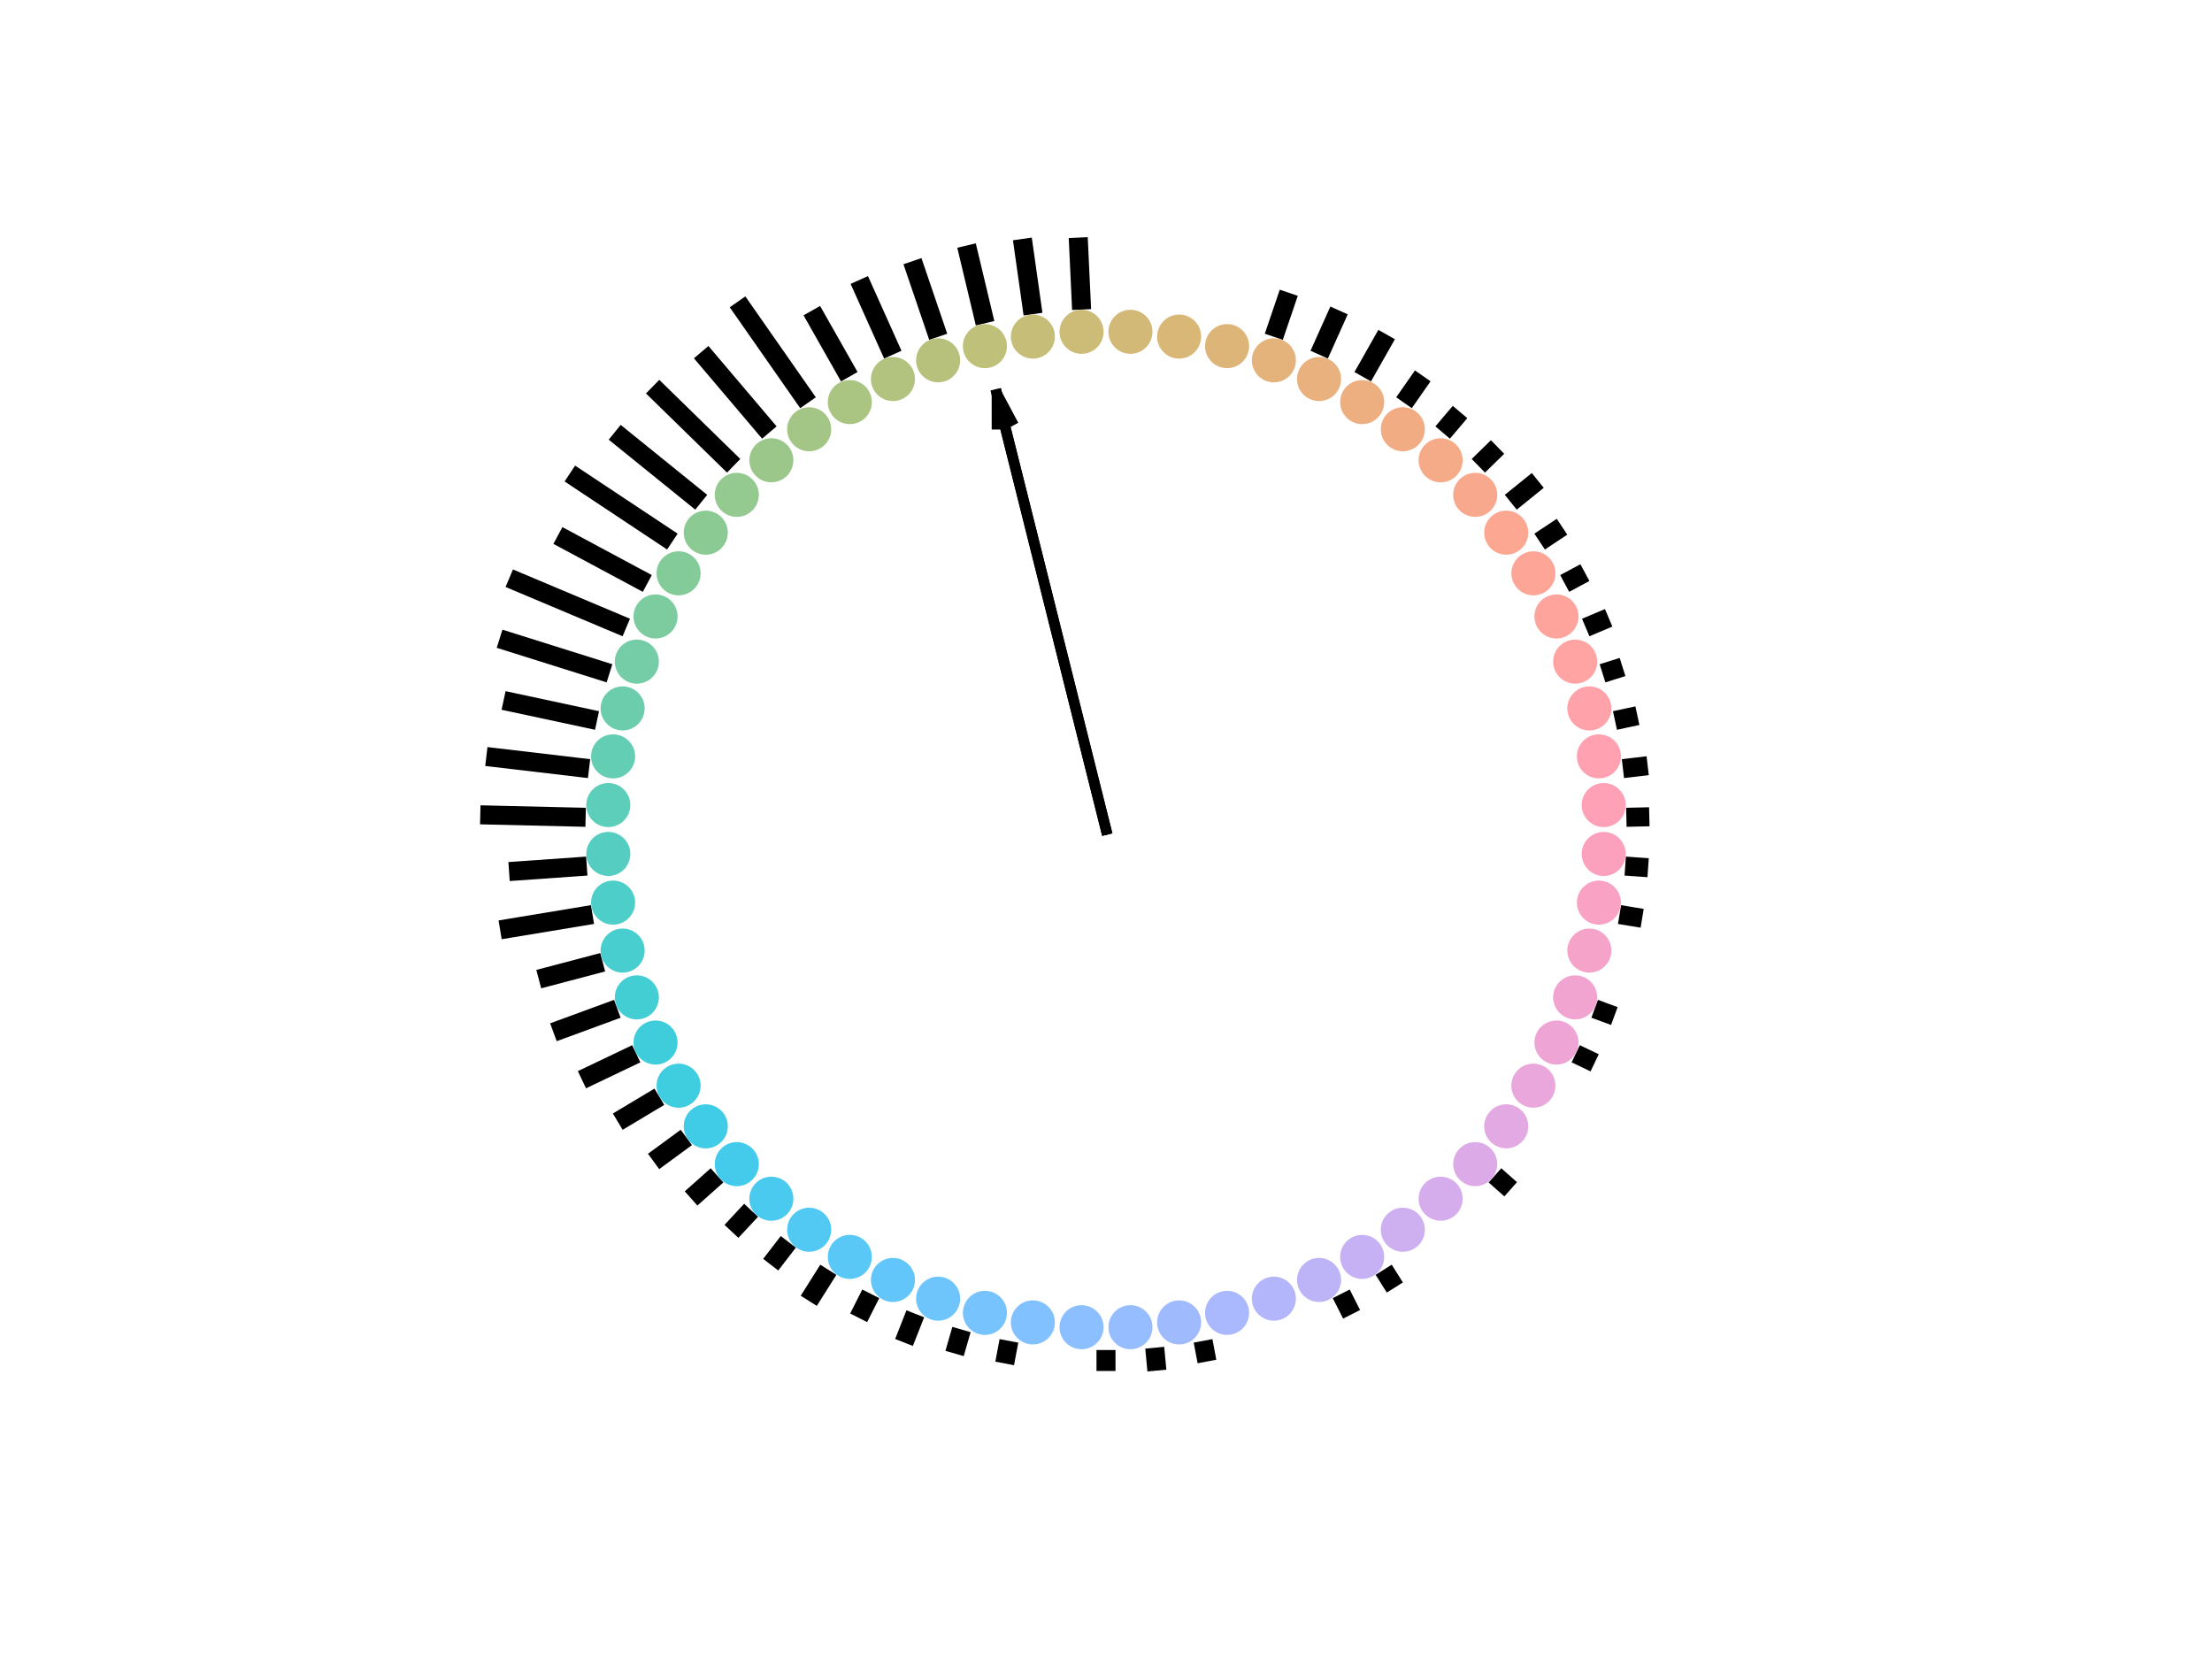 <?xml version="1.0"?>
<!DOCTYPE svg PUBLIC '-//W3C//DTD SVG 1.0//EN'
          'http://www.w3.org/TR/2001/REC-SVG-20010904/DTD/svg10.dtd'>
<svg xmlns:xlink="http://www.w3.org/1999/xlink" style="fill-opacity:1; color-rendering:auto; color-interpolation:auto; text-rendering:auto; stroke:black; stroke-linecap:square; stroke-miterlimit:10; shape-rendering:auto; stroke-opacity:1; fill:black; stroke-dasharray:none; font-weight:normal; stroke-width:1; font-family:'Dialog'; font-style:normal; stroke-linejoin:miter; font-size:12px; stroke-dashoffset:0; image-rendering:auto;" width="840" height="630" xmlns="http://www.w3.org/2000/svg"
><rect width="100%" height="100%" fill="#808080" stroke="none"/><!--Generated by the Batik Graphics2D SVG Generator--><defs id="genericDefs"
  /><g
  ><defs id="defs1"
    ><clipPath clipPathUnits="userSpaceOnUse" id="clipPath1"
      ><path d="M0 0 L840 0 L840 630 L0 630 L0 0 Z"
      /></clipPath
    ></defs
    ><g style="fill:white; stroke:white;"
    ><rect x="0" y="0" width="840" style="clip-path:url(#clipPath1); stroke:none;" height="630"
    /></g
    ><g style="fill:white; text-rendering:optimizeSpeed; color-rendering:optimizeSpeed; image-rendering:optimizeSpeed; shape-rendering:crispEdges; stroke:white; color-interpolation:sRGB;"
    ><rect x="0" width="840" height="630" y="0" style="stroke:none;"
    /></g
    ><g style="stroke-linecap:butt; fill:white; text-rendering:geometricPrecision; image-rendering:optimizeQuality; color-rendering:optimizeQuality; stroke-linejoin:round; stroke:white; color-interpolation:linearRGB; stroke-width:6;"
    ><line y2="113.727" style="fill:none;" x1="420" x2="420" y1="315"
      /><line y2="113.851" style="fill:none;" x1="420" x2="427.063" y1="315"
      /><line y2="114.223" style="fill:none;" x1="420" x2="434.118" y1="315"
      /><line y2="114.842" style="fill:none;" x1="420" x2="441.156" y1="315"
      /><line y2="115.708" style="fill:none;" x1="420" x2="448.167" y1="315"
      /><line y2="116.819" style="fill:none;" x1="420" x2="455.144" y1="315"
      /><line y2="118.175" style="fill:none;" x1="420" x2="462.077" y1="315"
      /><line y2="119.773" style="fill:none;" x1="420" x2="468.959" y1="315"
      /><line y2="121.611" style="fill:none;" x1="420" x2="475.78" y1="315"
      /><line y2="123.688" style="fill:none;" x1="420" x2="482.533" y1="315"
      /><line y2="126" style="fill:none;" x1="420" x2="489.208" y1="315"
      /><line y2="128.545" style="fill:none;" x1="420" x2="495.798" y1="315"
      /><line y2="131.32" style="fill:none;" x1="420" x2="502.295" y1="315"
      /><line y2="134.321" style="fill:none;" x1="420" x2="508.69" y1="315"
      /><line y2="137.545" style="fill:none;" x1="420" x2="514.977" y1="315"
      /><line y2="140.988" style="fill:none;" x1="420" x2="521.146" y1="315"
      /><line y2="144.645" style="fill:none;" x1="420" x2="527.19" y1="315"
      /><line y2="148.511" style="fill:none;" x1="420" x2="533.103" y1="315"
      /><line y2="152.583" style="fill:none;" x1="420" x2="538.876" y1="315"
      /><line y2="156.855" style="fill:none;" x1="420" x2="544.503" y1="315"
      /><line y2="161.322" style="fill:none;" x1="420" x2="549.976" y1="315"
      /><line y2="165.978" style="fill:none;" x1="420" x2="555.289" y1="315"
      /><line y2="170.818" style="fill:none;" x1="420" x2="560.436" y1="315"
      /><line y2="175.835" style="fill:none;" x1="420" x2="565.409" y1="315"
      /><line y2="181.024" style="fill:none;" x1="420" x2="570.203" y1="315"
      /><line y2="186.378" style="fill:none;" x1="420" x2="574.813" y1="315"
      /><line y2="191.89" style="fill:none;" x1="420" x2="579.231" y1="315"
      /><line y2="197.554" style="fill:none;" x1="420" x2="583.454" y1="315"
      /><line y2="203.363" style="fill:none;" x1="420" x2="587.475" y1="315"
      /><line y2="209.309" style="fill:none;" x1="420" x2="591.289" y1="315"
      /><line y2="215.385" style="fill:none;" x1="420" x2="594.893" y1="315"
      /><line y2="221.584" style="fill:none;" x1="420" x2="598.281" y1="315"
      /><line y2="227.898" style="fill:none;" x1="420" x2="601.45" y1="315"
      /><line y2="234.32" style="fill:none;" x1="420" x2="604.395" y1="315"
      /><line y2="240.841" style="fill:none;" x1="420" x2="607.113" y1="315"
      /><line y2="247.453" style="fill:none;" x1="420" x2="609.6" y1="315"
      /><line y2="254.149" style="fill:none;" x1="420" x2="611.854" y1="315"
      /><line y2="260.919" style="fill:none;" x1="420" x2="613.871" y1="315"
      /><line y2="267.756" style="fill:none;" x1="420" x2="615.649" y1="315"
      /><line y2="274.652" style="fill:none;" x1="420" x2="617.187" y1="315"
      /><line y2="281.597" style="fill:none;" x1="420" x2="618.482" y1="315"
      /><line y2="288.583" style="fill:none;" x1="420" x2="619.532" y1="315"
      /><line y2="295.601" style="fill:none;" x1="420" x2="620.336" y1="315"
      /><line y2="302.644" style="fill:none;" x1="420" x2="620.893" y1="315"
      /><line y2="309.702" style="fill:none;" x1="420" x2="621.203" y1="315"
      /><line y2="316.766" style="fill:none;" x1="420" x2="621.265" y1="315"
      /><line y2="323.828" style="fill:none;" x1="420" x2="621.079" y1="315"
      /><line y2="330.88" style="fill:none;" x1="420" x2="620.645" y1="315"
      /><line y2="337.911" style="fill:none;" x1="420" x2="619.964" y1="315"
      /><line y2="344.915" style="fill:none;" x1="420" x2="619.037" y1="315"
      /><line y2="351.882" style="fill:none;" x1="420" x2="617.865" y1="315"
      /><line y2="358.803" style="fill:none;" x1="420" x2="616.448" y1="315"
      /><line y2="365.67" style="fill:none;" x1="420" x2="614.79" y1="315"
      /><line y2="372.475" style="fill:none;" x1="420" x2="612.892" y1="315"
      /><line y2="379.209" style="fill:none;" x1="420" x2="610.756" y1="315"
      /><line y2="385.864" style="fill:none;" x1="420" x2="608.385" y1="315"
      /><line y2="392.432" style="fill:none;" x1="420" x2="605.782" y1="315"
      /><line y2="398.904" style="fill:none;" x1="420" x2="602.951" y1="315"
      /><line y2="405.273" style="fill:none;" x1="420" x2="599.893" y1="315"
      /><line y2="411.53" style="fill:none;" x1="420" x2="596.614" y1="315"
      /><line y2="417.669" style="fill:none;" x1="420" x2="593.118" y1="315"
      /><line y2="423.681" style="fill:none;" x1="420" x2="589.408" y1="315"
      /><line y2="429.56" style="fill:none;" x1="420" x2="585.49" y1="315"
      /><line y2="435.297" style="fill:none;" x1="420" x2="581.367" y1="315"
      /><line y2="440.886" style="fill:none;" x1="420" x2="577.046" y1="315"
      /><line y2="446.32" style="fill:none;" x1="420" x2="572.532" y1="315"
      /><line y2="451.592" style="fill:none;" x1="420" x2="567.829" y1="315"
      /><line y2="456.695" style="fill:none;" x1="420" x2="562.944" y1="315"
      /><line y2="461.625" style="fill:none;" x1="420" x2="557.884" y1="315"
      /><line y2="466.373" style="fill:none;" x1="420" x2="552.653" y1="315"
      /><line y2="470.935" style="fill:none;" x1="420" x2="547.259" y1="315"
      /><line y2="475.305" style="fill:none;" x1="420" x2="541.708" y1="315"
      /><line y2="479.478" style="fill:none;" x1="420" x2="536.007" y1="315"
      /><line y2="483.448" style="fill:none;" x1="420" x2="530.164" y1="315"
      /><line y2="487.21" style="fill:none;" x1="420" x2="524.184" y1="315"
      /><line y2="490.76" style="fill:none;" x1="420" x2="518.076" y1="315"
      /><line y2="494.094" style="fill:none;" x1="420" x2="511.848" y1="315"
      /><line y2="497.207" style="fill:none;" x1="420" x2="505.506" y1="315"
      /><line y2="500.096" style="fill:none;" x1="420" x2="499.059" y1="315"
      /><line y2="502.756" style="fill:none;" x1="420" x2="492.514" y1="315"
      /><line y2="505.185" style="fill:none;" x1="420" x2="485.88" y1="315"
      /><line y2="507.38" style="fill:none;" x1="420" x2="479.165" y1="315"
      /><line y2="509.338" style="fill:none;" x1="420" x2="472.377" y1="315"
      /><line y2="511.057" style="fill:none;" x1="420" x2="465.525" y1="315"
      /><line y2="512.533" style="fill:none;" x1="420" x2="458.616" y1="315"
      /><line y2="513.767" style="fill:none;" x1="420" x2="451.66" y1="315"
      /><line y2="514.756" style="fill:none;" x1="420" x2="444.665" y1="315"
      /><line y2="515.498" style="fill:none;" x1="420" x2="437.64" y1="315"
      /><line y2="515.994" style="fill:none;" x1="420" x2="430.593" y1="315"
      /><line y2="516.242" style="fill:none;" x1="420" x2="423.532" y1="315"
      /><line y2="516.242" style="fill:none;" x1="420" x2="416.468" y1="315"
      /><line y2="515.994" style="fill:none;" x1="420" x2="409.407" y1="315"
      /><line y2="515.498" style="fill:none;" x1="420" x2="402.36" y1="315"
      /><line y2="514.756" style="fill:none;" x1="420" x2="395.335" y1="315"
      /><line y2="513.767" style="fill:none;" x1="420" x2="388.34" y1="315"
      /><line y2="512.533" style="fill:none;" x1="420" x2="381.384" y1="315"
      /><line y2="511.057" style="fill:none;" x1="420" x2="374.475" y1="315"
      /><line y2="509.338" style="fill:none;" x1="420" x2="367.623" y1="315"
      /><line y2="507.38" style="fill:none;" x1="420" x2="360.835" y1="315"
      /><line y2="505.185" style="fill:none;" x1="420" x2="354.12" y1="315"
      /><line y2="502.756" style="fill:none;" x1="420" x2="347.486" y1="315"
      /><line y2="500.096" style="fill:none;" x1="420" x2="340.941" y1="315"
      /><line y2="497.207" style="fill:none;" x1="420" x2="334.494" y1="315"
      /><line y2="494.094" style="fill:none;" x1="420" x2="328.152" y1="315"
      /><line y2="490.76" style="fill:none;" x1="420" x2="321.924" y1="315"
      /><line y2="487.21" style="fill:none;" x1="420" x2="315.816" y1="315"
      /><line y2="483.448" style="fill:none;" x1="420" x2="309.836" y1="315"
      /><line y2="479.478" style="fill:none;" x1="420" x2="303.993" y1="315"
      /><line y2="475.305" style="fill:none;" x1="420" x2="298.292" y1="315"
      /><line y2="470.935" style="fill:none;" x1="420" x2="292.741" y1="315"
      /><line y2="466.373" style="fill:none;" x1="420" x2="287.347" y1="315"
      /><line y2="461.625" style="fill:none;" x1="420" x2="282.116" y1="315"
      /><line y2="456.695" style="fill:none;" x1="420" x2="277.056" y1="315"
      /><line y2="451.592" style="fill:none;" x1="420" x2="272.171" y1="315"
      /><line y2="446.32" style="fill:none;" x1="420" x2="267.468" y1="315"
      /><line y2="440.886" style="fill:none;" x1="420" x2="262.954" y1="315"
      /><line y2="435.297" style="fill:none;" x1="420" x2="258.633" y1="315"
      /><line y2="429.56" style="fill:none;" x1="420" x2="254.51" y1="315"
      /><line y2="423.681" style="fill:none;" x1="420" x2="250.592" y1="315"
      /><line y2="417.669" style="fill:none;" x1="420" x2="246.882" y1="315"
      /><line y2="411.53" style="fill:none;" x1="420" x2="243.386" y1="315"
      /><line y2="405.273" style="fill:none;" x1="420" x2="240.107" y1="315"
      /><line y2="398.904" style="fill:none;" x1="420" x2="237.049" y1="315"
      /><line y2="392.432" style="fill:none;" x1="420" x2="234.218" y1="315"
      /><line y2="385.864" style="fill:none;" x1="420" x2="231.615" y1="315"
      /><line y2="379.209" style="fill:none;" x1="420" x2="229.244" y1="315"
      /><line y2="372.475" style="fill:none;" x1="420" x2="227.108" y1="315"
      /><line y2="365.67" style="fill:none;" x1="420" x2="225.21" y1="315"
      /><line y2="358.803" style="fill:none;" x1="420" x2="223.552" y1="315"
      /><line y2="351.882" style="fill:none;" x1="420" x2="222.135" y1="315"
      /><line y2="344.915" style="fill:none;" x1="420" x2="220.963" y1="315"
      /><line y2="337.911" style="fill:none;" x1="420" x2="220.036" y1="315"
      /><line y2="330.88" style="fill:none;" x1="420" x2="219.355" y1="315"
      /><line y2="323.828" style="fill:none;" x1="420" x2="218.921" y1="315"
      /><line y2="316.766" style="fill:none;" x1="420" x2="218.735" y1="315"
      /><line y2="309.702" style="fill:none;" x1="420" x2="218.797" y1="315"
      /><line y2="302.644" style="fill:none;" x1="420" x2="219.107" y1="315"
      /><line y2="295.601" style="fill:none;" x1="420" x2="219.664" y1="315"
      /><line y2="288.583" style="fill:none;" x1="420" x2="220.469" y1="315"
      /><line y2="281.597" style="fill:none;" x1="420" x2="221.518" y1="315"
      /><line y2="274.652" style="fill:none;" x1="420" x2="222.813" y1="315"
      /><line y2="267.756" style="fill:none;" x1="420" x2="224.351" y1="315"
      /><line y2="260.919" style="fill:none;" x1="420" x2="226.129" y1="315"
      /><line y2="254.149" style="fill:none;" x1="420" x2="228.146" y1="315"
      /><line y2="247.453" style="fill:none;" x1="420" x2="230.4" y1="315"
      /><line y2="240.841" style="fill:none;" x1="420" x2="232.887" y1="315"
      /><line y2="234.32" style="fill:none;" x1="420" x2="235.605" y1="315"
      /><line y2="227.898" style="fill:none;" x1="420" x2="238.55" y1="315"
      /><line y2="221.584" style="fill:none;" x1="420" x2="241.719" y1="315"
      /><line y2="215.385" style="fill:none;" x1="420" x2="245.107" y1="315"
      /><line y2="209.309" style="fill:none;" x1="420" x2="248.711" y1="315"
      /><line y2="203.363" style="fill:none;" x1="420" x2="252.525" y1="315"
      /><line y2="197.554" style="fill:none;" x1="420" x2="256.546" y1="315"
      /><line y2="191.89" style="fill:none;" x1="420" x2="260.769" y1="315"
      /><line y2="186.378" style="fill:none;" x1="420" x2="265.187" y1="315"
      /><line y2="181.024" style="fill:none;" x1="420" x2="269.796" y1="315"
      /><line y2="175.835" style="fill:none;" x1="420" x2="274.591" y1="315"
      /><line y2="170.818" style="fill:none;" x1="420" x2="279.564" y1="315"
      /><line y2="165.978" style="fill:none;" x1="420" x2="284.711" y1="315"
      /><line y2="161.322" style="fill:none;" x1="420" x2="290.024" y1="315"
      /><line y2="156.855" style="fill:none;" x1="420" x2="295.497" y1="315"
      /><line y2="152.583" style="fill:none;" x1="420" x2="301.124" y1="315"
      /><line y2="148.511" style="fill:none;" x1="420" x2="306.897" y1="315"
      /><line y2="144.645" style="fill:none;" x1="420" x2="312.81" y1="315"
      /><line y2="140.988" style="fill:none;" x1="420" x2="318.854" y1="315"
      /><line y2="137.545" style="fill:none;" x1="420" x2="325.023" y1="315"
      /><line y2="134.321" style="fill:none;" x1="420" x2="331.31" y1="315"
      /><line y2="131.32" style="fill:none;" x1="420" x2="337.705" y1="315"
      /><line y2="128.545" style="fill:none;" x1="420" x2="344.202" y1="315"
      /><line y2="126" style="fill:none;" x1="420" x2="350.792" y1="315"
      /><line y2="123.688" style="fill:none;" x1="420" x2="357.467" y1="315"
      /><line y2="121.611" style="fill:none;" x1="420" x2="364.22" y1="315"
      /><line y2="119.773" style="fill:none;" x1="420" x2="371.041" y1="315"
      /><line y2="118.175" style="fill:none;" x1="420" x2="377.923" y1="315"
      /><line y2="116.819" style="fill:none;" x1="420" x2="384.856" y1="315"
      /><line y2="115.708" style="fill:none;" x1="420" x2="391.833" y1="315"
      /><line y2="114.842" style="fill:none;" x1="420" x2="398.844" y1="315"
      /><line y2="114.223" style="fill:none;" x1="420" x2="405.882" y1="315"
      /><line y2="113.851" style="fill:none;" x1="420" x2="412.937" y1="315"
      /><line x1="410.566" x2="409.623" y1="113.948" style="fill:none; stroke:black; stroke-width:7.224;" y2="93.843"
      /><line x1="391.781" x2="388.75" y1="115.715" style="fill:none; stroke:black; stroke-width:7.224;" y2="94.311"
      /><line x1="373.243" x2="367.875" y1="119.234" style="fill:none; stroke:black; stroke-width:7.224;" y2="96.757"
      /><line x1="355.117" x2="347.667" y1="124.472" style="fill:none; stroke:black; stroke-width:7.224;" y2="102.597"
      /><line x1="337.561" x2="327.79" y1="131.385" style="fill:none; stroke:black; stroke-width:7.224;" y2="109.623"
      /><line x1="320.729" x2="310.066" y1="139.912" style="fill:none; stroke:black; stroke-width:7.224;" y2="121.106"
      /><line x1="304.769" x2="282.15" y1="149.977" style="fill:none; stroke:black; stroke-width:7.224;" y2="117.583"
      /><line x1="289.823" x2="268.609" y1="161.492" style="fill:none; stroke:black; stroke-width:7.224;" y2="136.476"
      /><line x1="276.02" x2="250.424" y1="174.357" style="fill:none; stroke:black; stroke-width:7.224;" y2="149.353"
      /><line x1="263.483" x2="236.237" y1="188.457" style="fill:none; stroke:black; stroke-width:7.224;" y2="166.429"
      /><line x1="252.321" x2="219.406" y1="203.67" style="fill:none; stroke:black; stroke-width:7.224;" y2="181.816"
      /><line x1="242.632" x2="215.042" y1="219.861" style="fill:none; stroke:black; stroke-width:7.224;" y2="205.061"
      /><line x1="234.503" x2="196.716" y1="236.888" style="fill:none; stroke:black; stroke-width:7.224;" y2="220.976"
      /><line x1="228.003" x2="193.16" y1="254.601" style="fill:none; stroke:black; stroke-width:7.224;" y2="243.64"
      /><line x1="223.191" x2="194.763" y1="272.845" style="fill:none; stroke:black; stroke-width:7.224;" y2="266.756"
      /><line x1="220.109" x2="188.274" y1="291.46" style="fill:none; stroke:black; stroke-width:7.224;" y2="287.711"
      /><line x1="218.783" x2="185.992" y1="310.282" style="fill:none; stroke:black; stroke-width:7.224;" y2="309.513"
      /><line x1="219.225" x2="196.917" y1="329.145" style="fill:none; stroke:black; stroke-width:7.224;" y2="330.716"
      /><line x1="221.432" x2="193.485" y1="347.883" style="fill:none; stroke:black; stroke-width:7.224;" y2="352.511"
      /><line x1="225.383" x2="208.084" y1="366.333" style="fill:none; stroke:black; stroke-width:7.224;" y2="370.896"
      /><line x1="231.046" x2="213.55" y1="384.332" style="fill:none; stroke:black; stroke-width:7.224;" y2="390.751"
      /><line x1="238.368" x2="224.241" y1="401.721" style="fill:none; stroke:black; stroke-width:7.224;" y2="408.466"
      /><line x1="247.287" x2="237.692" y1="418.348" style="fill:none; stroke:black; stroke-width:7.224;" y2="424.09"
      /><line x1="257.723" x2="251.112" y1="434.067" style="fill:none; stroke:black; stroke-width:7.224;" y2="438.918"
      /><line x1="269.586" x2="265.13" y1="448.74" style="fill:none; stroke:black; stroke-width:7.224;" y2="452.703"
      /><line x1="282.771" x2="280.229" y1="462.237" style="fill:none; stroke:black; stroke-width:7.224;" y2="464.964"
      /><line x1="297.161" x2="294.886" y1="474.441" style="fill:none; stroke:black; stroke-width:7.224;" y2="477.393"
      /><line x1="312.631" x2="309.052" y1="485.243" style="fill:none; stroke:black; stroke-width:7.224;" y2="490.918"
      /><line x1="329.045" x2="327.697" y1="494.549" style="fill:none; stroke:black; stroke-width:7.224;" y2="497.209"
      /><line x1="346.258" x2="344.619" y1="502.277" style="fill:none; stroke:black; stroke-width:7.224;" y2="506.439"
      /><line x1="364.119" x2="363.498" y1="508.36" style="fill:none; stroke:black; stroke-width:7.224;" y2="510.508"
      /><line x1="382.471" x2="382.193" y1="512.743" style="fill:none; stroke:black; stroke-width:7.224;" y2="514.208"
      /><line x1="420" x2="420" y1="516.273" style="fill:none; stroke:black; stroke-width:7.224;" y2="517.018"
      /><line x1="438.848" x2="438.987" y1="515.388" style="fill:none; stroke:black; stroke-width:7.224;" y2="516.873"
      /><line x1="457.529" x2="457.668" y1="512.743" style="fill:none; stroke:black; stroke-width:7.224;" y2="513.475"
      /><line x1="510.955" x2="511.629" y1="494.549" style="fill:none; stroke:black; stroke-width:7.224;" y2="495.879"
      /><line x1="527.369" x2="527.766" y1="485.243" style="fill:none; stroke:black; stroke-width:7.224;" y2="485.873"
      /><line x1="570.414" x2="570.971" y1="448.74" style="fill:none; stroke:black; stroke-width:7.224;" y2="449.235"
      /><line x1="601.632" x2="602.305" y1="401.721" style="fill:none; stroke:black; stroke-width:7.224;" y2="402.042"
      /><line x1="608.955" x2="609.654" y1="384.332" style="fill:none; stroke:black; stroke-width:7.224;" y2="384.589"
      /><line x1="618.568" x2="620.039" y1="347.883" style="fill:none; stroke:black; stroke-width:7.224;" y2="348.127"
      /><line x1="620.775" x2="622.262" y1="329.145" style="fill:none; stroke:black; stroke-width:7.224;" y2="329.25"
      /><line x1="621.217" x2="622.708" y1="310.282" style="fill:none; stroke:black; stroke-width:7.224;" y2="310.247"
      /><line x1="619.891" x2="622.112" y1="291.46" style="fill:none; stroke:black; stroke-width:7.224;" y2="291.199"
      /><line x1="616.809" x2="618.267" y1="272.845" style="fill:none; stroke:black; stroke-width:7.224;" y2="272.533"
      /><line x1="611.997" x2="612.708" y1="254.601" style="fill:none; stroke:black; stroke-width:7.224;" y2="254.377"
      /><line x1="605.497" x2="607.558" y1="236.888" style="fill:none; stroke:black; stroke-width:7.224;" y2="236.02"
      /><line x1="597.367" x2="598.681" y1="219.861" style="fill:none; stroke:black; stroke-width:7.224;" y2="219.156"
      /><line x1="587.679" x2="590.163" y1="203.67" style="fill:none; stroke:black; stroke-width:7.224;" y2="202.02"
      /><line x1="576.517" x2="581.155" y1="188.457" style="fill:none; stroke:black; stroke-width:7.224;" y2="184.708"
      /><line x1="563.98" x2="566.113" y1="174.357" style="fill:none; stroke:black; stroke-width:7.224;" y2="172.273"
      /><line x1="550.177" x2="552.106" y1="161.492" style="fill:none; stroke:black; stroke-width:7.224;" y2="159.218"
      /><line x1="535.231" x2="538.218" y1="149.977" style="fill:none; stroke:black; stroke-width:7.224;" y2="145.698"
      /><line x1="519.271" x2="524.786" y1="139.912" style="fill:none; stroke:black; stroke-width:7.224;" y2="130.184"
      /><line x1="502.439" x2="507.019" y1="131.385" style="fill:none; stroke:black; stroke-width:7.224;" y2="121.184"
      /><line x1="484.883" x2="488.248" y1="124.472" style="fill:none; stroke:black; stroke-width:7.224;" y2="114.593"
    /></g
    ><g transform="translate(609,324.285)" style="fill:rgb(252,161,189); text-rendering:geometricPrecision; color-rendering:optimizeQuality; image-rendering:optimizeQuality; color-interpolation:linearRGB; stroke:rgb(252,161,189);"
    ><circle r="8.367" style="stroke:none;" cx="0" cy="0"
      /><circle transform="translate(0,-18.57)" style="fill:rgb(254,161,182); stroke:none;" r="8.367" cx="0" cy="0"
      /><circle transform="translate(-1.82,-37.05)" style="fill:rgb(255,161,176); stroke:none;" r="8.367" cx="0" cy="0"
      /><circle transform="translate(-5.443,-55.264)" style="fill:rgb(255,162,169); stroke:none;" r="8.367" cx="0" cy="0"
      /><circle transform="translate(-10.834,-73.034)" style="fill:rgb(255,163,163); stroke:none;" r="8.367" cx="0" cy="0"
      /><circle transform="translate(-17.94,-90.19)" style="fill:rgb(254,164,157); stroke:none;" r="8.367" cx="0" cy="0"
      /><circle transform="translate(-26.694,-106.568)" style="fill:rgb(253,165,151); stroke:none;" r="8.367" cx="0" cy="0"
      /><circle transform="translate(-37.011,-122.008)" style="fill:rgb(251,167,146); stroke:none;" r="8.367" cx="0" cy="0"
      /><circle transform="translate(-48.791,-136.363)" style="fill:rgb(248,168,141); stroke:none;" r="8.367" cx="0" cy="0"
      /><circle transform="translate(-61.922,-149.494)" style="fill:rgb(245,170,136); stroke:none;" r="8.367" cx="0" cy="0"
      /><circle transform="translate(-76.277,-161.274)" style="fill:rgb(241,172,132); stroke:none;" r="8.367" cx="0" cy="0"
      /><circle transform="translate(-91.717,-171.591)" style="fill:rgb(237,174,128); stroke:none;" r="8.367" cx="0" cy="0"
      /><circle transform="translate(-108.095,-180.345)" style="fill:rgb(233,177,125); stroke:none;" r="8.367" cx="0" cy="0"
      /><circle transform="translate(-125.251,-187.451)" style="fill:rgb(228,179,123); stroke:none;" r="8.367" cx="0" cy="0"
      /><circle transform="translate(-143.021,-192.842)" style="fill:rgb(222,181,121); stroke:none;" r="8.367" cx="0" cy="0"
      /><circle transform="translate(-161.234,-196.465)" style="fill:rgb(217,183,119); stroke:none;" r="8.367" cx="0" cy="0"
      /><circle transform="translate(-179.715,-198.285)" style="fill:rgb(211,185,119); stroke:none;" r="8.367" cx="0" cy="0"
      /><circle transform="translate(-198.285,-198.285)" style="fill:rgb(204,188,119); stroke:none;" r="8.367" cx="0" cy="0"
      /><circle transform="translate(-216.766,-196.465)" style="fill:rgb(198,190,120); stroke:none;" r="8.367" cx="0" cy="0"
      /><circle transform="translate(-234.979,-192.842)" style="fill:rgb(191,192,121); stroke:none;" r="8.367" cx="0" cy="0"
      /><circle transform="translate(-252.749,-187.451)" style="fill:rgb(184,193,123); stroke:none;" r="8.367" cx="0" cy="0"
      /><circle transform="translate(-269.905,-180.345)" style="fill:rgb(177,195,126); stroke:none;" r="8.367" cx="0" cy="0"
      /><circle transform="translate(-286.283,-171.591)" style="fill:rgb(170,197,130); stroke:none;" r="8.367" cx="0" cy="0"
      /><circle transform="translate(-301.723,-161.274)" style="fill:rgb(163,198,134); stroke:none;" r="8.367" cx="0" cy="0"
      /><circle transform="translate(-316.078,-149.494)" style="fill:rgb(155,200,138); stroke:none;" r="8.367" cx="0" cy="0"
      /><circle transform="translate(-329.209,-136.363)" style="fill:rgb(148,201,143); stroke:none;" r="8.367" cx="0" cy="0"
      /><circle transform="translate(-340.989,-122.008)" style="fill:rgb(140,202,148); stroke:none;" r="8.367" cx="0" cy="0"
      /><circle transform="translate(-351.306,-106.568)" style="fill:rgb(132,203,154); stroke:none;" r="8.367" cx="0" cy="0"
      /><circle transform="translate(-360.06,-90.19)" style="fill:rgb(124,204,160); stroke:none;" r="8.367" cx="0" cy="0"
      /><circle transform="translate(-367.166,-73.034)" style="fill:rgb(116,205,167); stroke:none;" r="8.367" cx="0" cy="0"
      /><circle transform="translate(-372.557,-55.264)" style="fill:rgb(108,205,173); stroke:none;" r="8.367" cx="0" cy="0"
      /><circle transform="translate(-376.18,-37.05)" style="fill:rgb(100,206,180); stroke:none;" r="8.367" cx="0" cy="0"
      /><circle transform="translate(-378,-18.57)" style="fill:rgb(92,206,186); stroke:none;" r="8.367" cx="0" cy="0"
      /><circle transform="translate(-378,0)" style="fill:rgb(85,206,193); stroke:none;" r="8.367" cx="0" cy="0"
      /><circle transform="translate(-376.18,18.48)" style="fill:rgb(78,206,200); stroke:none;" r="8.367" cx="0" cy="0"
      /><circle transform="translate(-372.557,36.694)" style="fill:rgb(72,206,206); stroke:none;" r="8.367" cx="0" cy="0"
      /><circle transform="translate(-367.166,54.464)" style="fill:rgb(67,206,212); stroke:none;" r="8.367" cx="0" cy="0"
      /><circle transform="translate(-360.06,71.62)" style="fill:rgb(64,205,219); stroke:none;" r="8.367" cx="0" cy="0"
      /><circle transform="translate(-351.306,87.998)" style="fill:rgb(63,205,224); stroke:none;" r="8.367" cx="0" cy="0"
      /><circle transform="translate(-340.989,103.438)" style="fill:rgb(64,204,230); stroke:none;" r="8.367" cx="0" cy="0"
      /><circle transform="translate(-329.209,117.793)" style="fill:rgb(68,203,235); stroke:none;" r="8.367" cx="0" cy="0"
      /><circle transform="translate(-316.078,130.924)" style="fill:rgb(74,202,239); stroke:none;" r="8.367" cx="0" cy="0"
      /><circle transform="translate(-301.723,142.704)" style="fill:rgb(81,201,243); stroke:none;" r="8.367" cx="0" cy="0"
      /><circle transform="translate(-286.283,153.021)" style="fill:rgb(90,200,247); stroke:none;" r="8.367" cx="0" cy="0"
      /><circle transform="translate(-269.905,161.775)" style="fill:rgb(99,198,250); stroke:none;" r="8.367" cx="0" cy="0"
      /><circle transform="translate(-252.749,168.881)" style="fill:rgb(109,197,252); stroke:none;" r="8.367" cx="0" cy="0"
      /><circle transform="translate(-234.979,174.272)" style="fill:rgb(119,195,254); stroke:none;" r="8.367" cx="0" cy="0"
      /><circle transform="translate(-216.766,177.895)" style="fill:rgb(130,193,255); stroke:none;" r="8.367" cx="0" cy="0"
      /><circle transform="translate(-198.285,179.715)" style="fill:rgb(140,191,255); stroke:none;" r="8.367" cx="0" cy="0"
      /><circle transform="translate(-179.715,179.715)" style="fill:rgb(150,189,255); stroke:none;" r="8.367" cx="0" cy="0"
      /><circle transform="translate(-161.234,177.895)" style="fill:rgb(160,186,254); stroke:none;" r="8.367" cx="0" cy="0"
      /><circle transform="translate(-143.021,174.272)" style="fill:rgb(170,184,253); stroke:none;" r="8.367" cx="0" cy="0"
      /><circle transform="translate(-125.251,168.881)" style="fill:rgb(180,182,251); stroke:none;" r="8.367" cx="0" cy="0"
      /><circle transform="translate(-108.095,161.775)" style="fill:rgb(189,180,248); stroke:none;" r="8.367" cx="0" cy="0"
      /><circle transform="translate(-91.717,153.021)" style="fill:rgb(198,177,244); stroke:none;" r="8.367" cx="0" cy="0"
      /><circle transform="translate(-76.277,142.704)" style="fill:rgb(206,175,240); stroke:none;" r="8.367" cx="0" cy="0"
      /><circle transform="translate(-61.922,130.924)" style="fill:rgb(213,173,236); stroke:none;" r="8.367" cx="0" cy="0"
      /><circle transform="translate(-48.791,117.793)" style="fill:rgb(220,171,231); stroke:none;" r="8.367" cx="0" cy="0"
      /><circle transform="translate(-37.011,103.438)" style="fill:rgb(227,169,226); stroke:none;" r="8.367" cx="0" cy="0"
      /><circle transform="translate(-26.694,87.998)" style="fill:rgb(233,167,220); stroke:none;" r="8.367" cx="0" cy="0"
      /><circle transform="translate(-17.94,71.62)" style="fill:rgb(238,165,214); stroke:none;" r="8.367" cx="0" cy="0"
      /><circle transform="translate(-10.834,54.464)" style="fill:rgb(242,164,208); stroke:none;" r="8.367" cx="0" cy="0"
      /><circle transform="translate(-5.443,36.694)" style="fill:rgb(246,163,202); stroke:none;" r="8.367" cx="0" cy="0"
      /><circle transform="translate(-1.82,18.48)" style="fill:rgb(249,162,195); stroke:none;" r="8.367" cx="0" cy="0"
    /></g
    ><g style="stroke-linecap:butt; text-rendering:geometricPrecision; color-rendering:optimizeQuality; image-rendering:optimizeQuality; stroke-linejoin:round; color-interpolation:linearRGB; stroke-width:4;"
    ><path d="M378.624 161.038 L378.619 149.799 L383.913 159.713" style="fill:none; fill-rule:evenodd;"
      /><line y2="149.799" style="fill:none;" x1="420" x2="378.619" y1="315"
      /><path d="M378.624 161.038 L378.619 149.799 L383.913 159.713" style="fill:none; fill-rule:evenodd;"
      /><line y2="149.799" style="fill:none;" x1="420" x2="378.619" y1="315"
    /></g
    ><g style="text-rendering:geometricPrecision; color-rendering:optimizeQuality; color-interpolation:linearRGB; image-rendering:optimizeQuality;" transform="translate(420,315)"
    ><circle r="2" style="stroke:none;" cx="0" cy="0"
    /></g
  ></g
></svg
>
